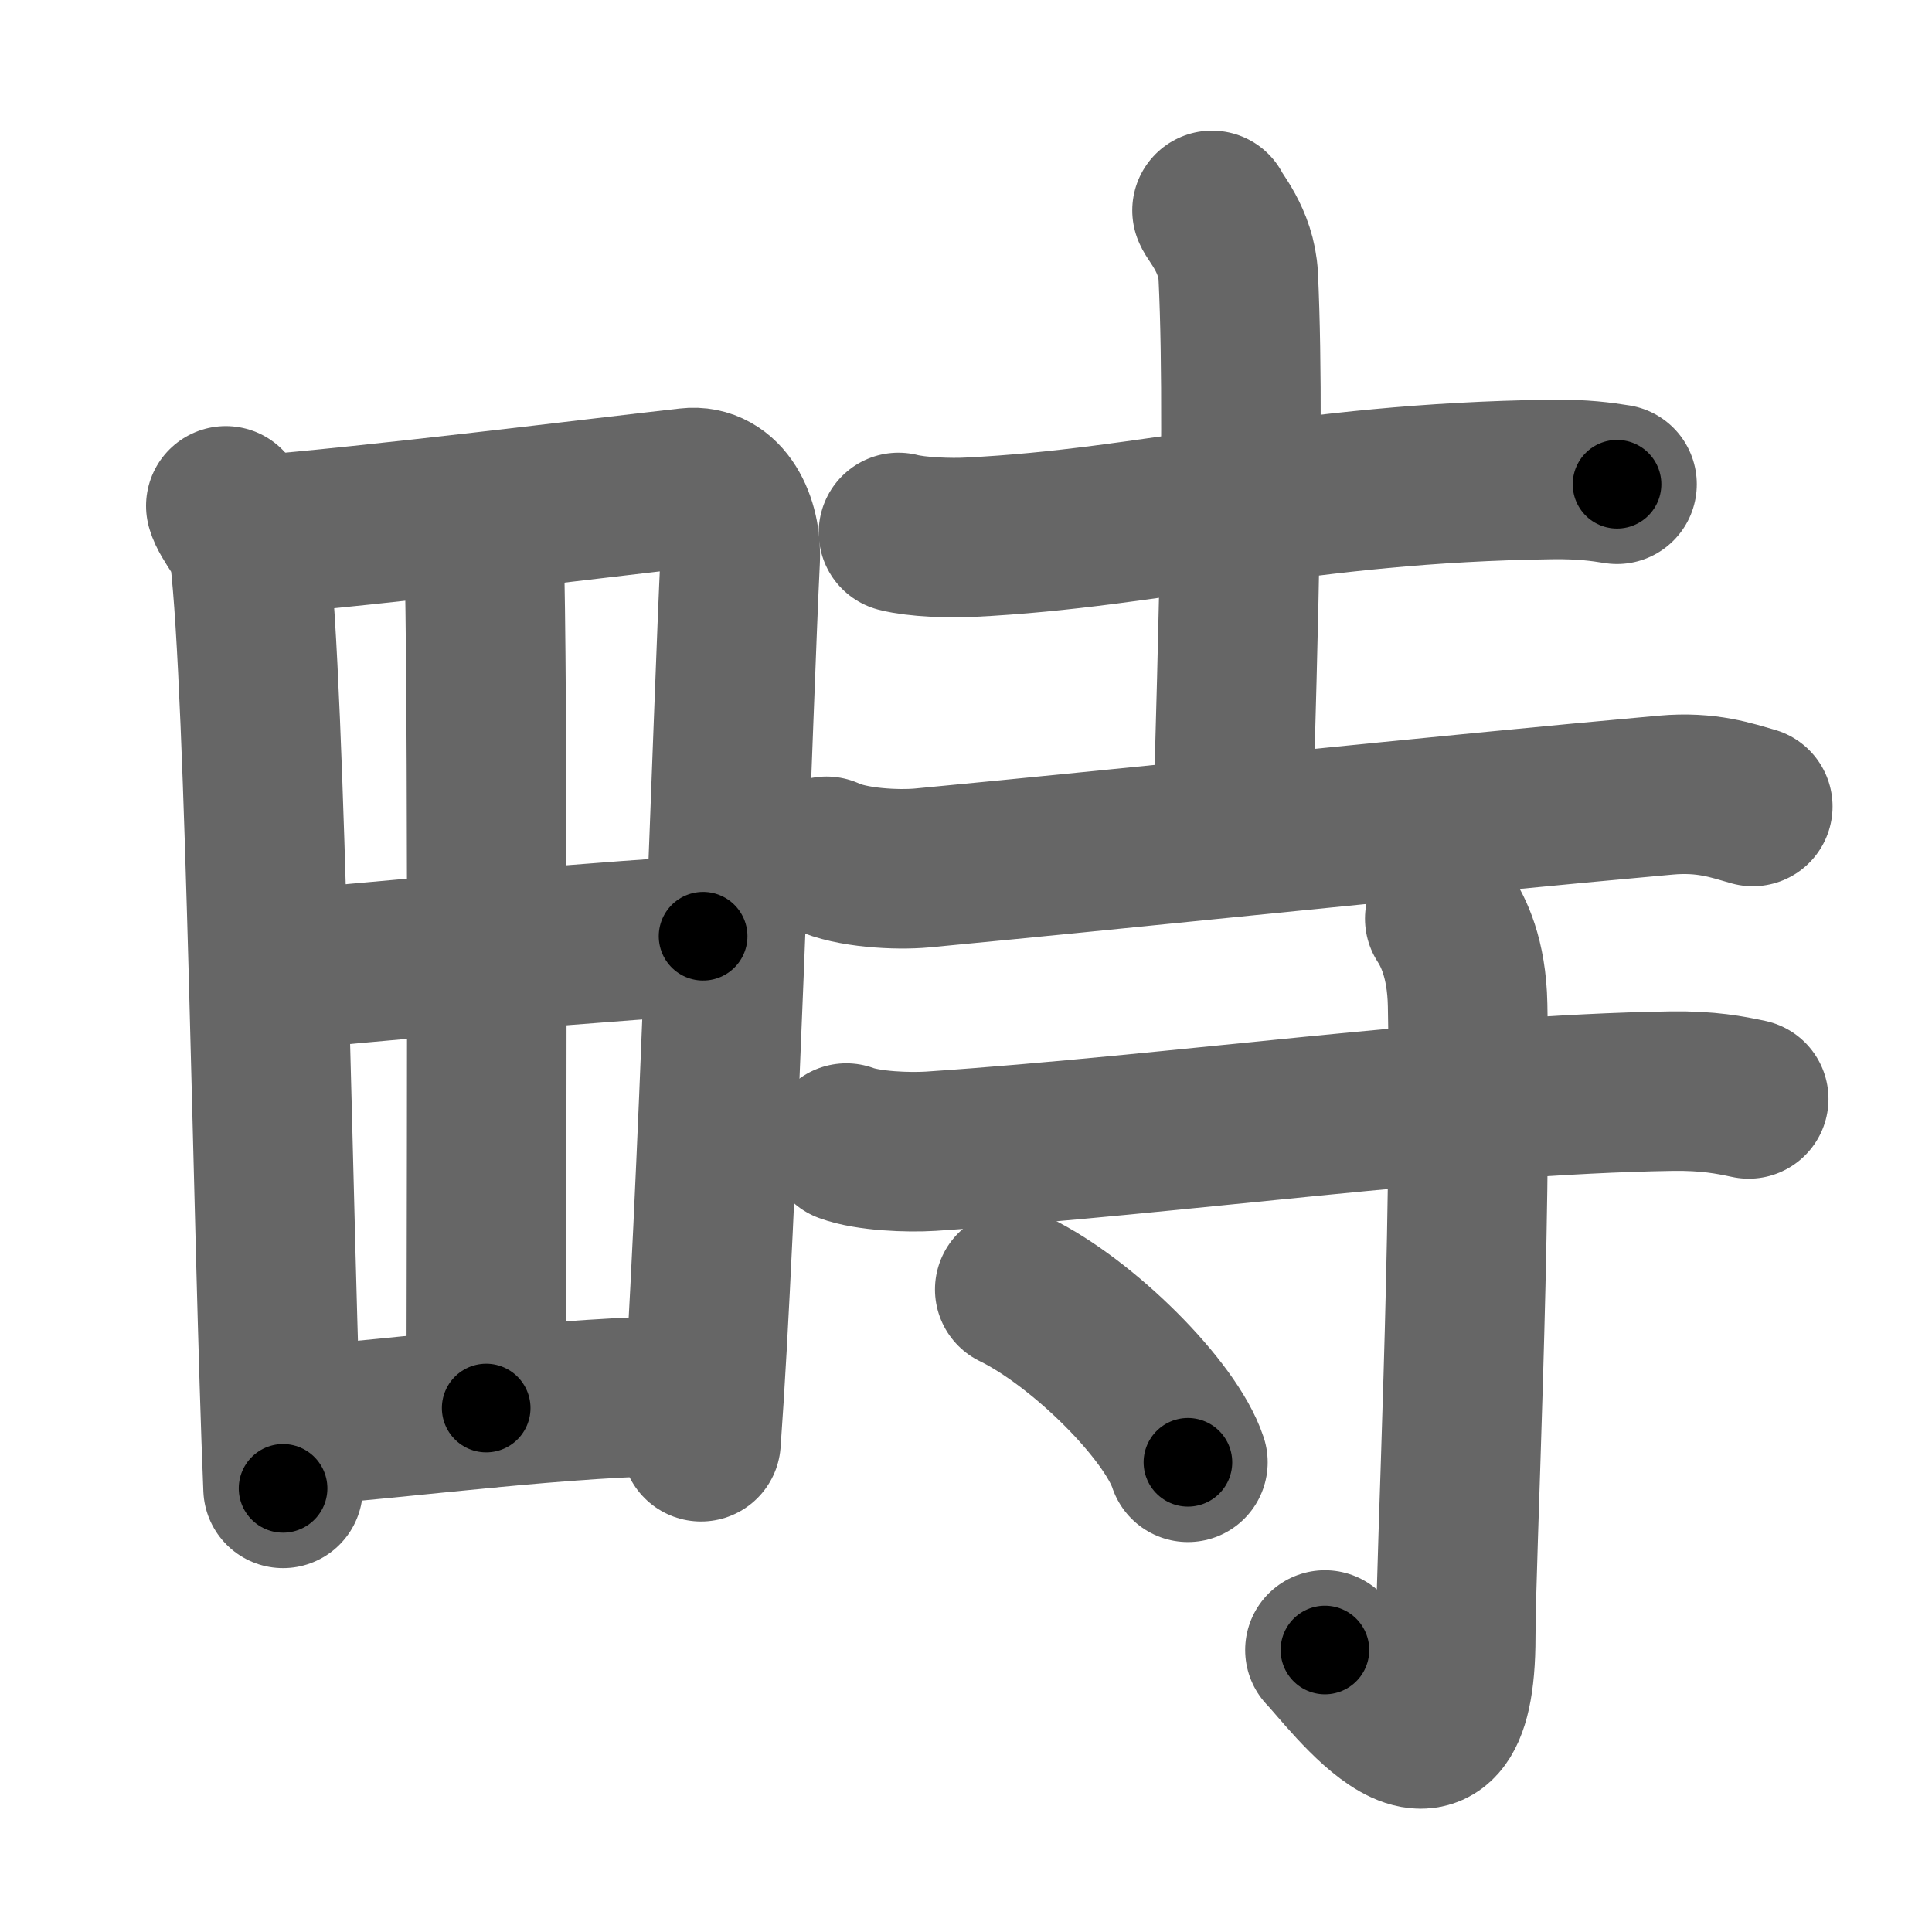 <svg xmlns="http://www.w3.org/2000/svg" width="109" height="109" viewBox="0 0 109 109" id="7564"><g fill="none" stroke="#666" stroke-width="9" stroke-linecap="round" stroke-linejoin="round"><g><g><path d="M12.74,28.54c0.21,0.76,1.21,1.76,1.33,2.69c0.94,7.64,1.32,38.69,1.9,52.74" /><path d="M14.22,30.22c7.26-0.59,19.21-2.09,24.63-2.7c1.99-0.23,3.01,2,2.91,4.04c-0.37,7.47-1.3,37.34-2.21,49.78" /><path d="M26.3,29.49c0.45,0.51,1.03,2.13,1.04,2.75c0.21,10.35,0.09,41.09,0.09,47.2" /><path d="M15.57,54.8c2.37-0.31,22.15-2.03,24.1-1.98" /><path d="M16.34,80.5c6.66-0.5,15.48-1.73,22.7-1.76" /></g><g><g><path d="M50.69,30.04c1.05,0.27,2.95,0.33,4.01,0.27c10.55-0.52,18.59-3.07,32.87-3.26c1.74-0.02,2.79,0.13,3.66,0.27" /><path d="M68.38,11.87c0.1,0.32,1.38,1.68,1.48,3.72c0.47,9.82-0.3,28.28-0.3,31.62" /><path d="M46.63,48.31c1.4,0.66,3.97,0.79,5.39,0.66c12.42-1.18,29.24-2.97,41.95-4.11c2.33-0.21,3.75,0.31,4.92,0.64" /></g><g><path d="M47.75,64.49c1.24,0.46,3.51,0.54,4.77,0.46C66.57,64,82,61.75,94.31,61.56c2.07-0.03,3.32,0.22,4.35,0.44" /><path d="M81.51,51.83c0.46,0.71,1.24,2.19,1.29,4.87c0.24,12.84-0.67,31.27-0.67,35.64c0,10.49-6.05,2.11-7.38,0.75" /><path d="M57.25,72.75c3.86,1.88,8.8,6.82,9.77,9.75" /></g></g></g></g><g fill="none" stroke="#000" stroke-width="5" stroke-linecap="round" stroke-linejoin="round"><g><g><path d="M12.74,28.54c0.21,0.76,1.21,1.76,1.33,2.69c0.94,7.64,1.32,38.69,1.9,52.74" stroke-dasharray="55.8" stroke-dashoffset="55.8"><animate id="0" attributeName="stroke-dashoffset" values="55.8;0" dur="0.56s" fill="freeze" begin="0s;7564.click" /></path><path d="M14.22,30.22c7.26-0.59,19.21-2.09,24.63-2.7c1.99-0.23,3.01,2,2.91,4.04c-0.37,7.47-1.3,37.34-2.21,49.78" stroke-dasharray="80.28" stroke-dashoffset="80.28"><animate attributeName="stroke-dashoffset" values="80.28" fill="freeze" begin="7564.click" /><animate id="1" attributeName="stroke-dashoffset" values="80.28;0" dur="0.6s" fill="freeze" begin="0.end" /></path><path d="M26.3,29.49c0.45,0.51,1.03,2.13,1.04,2.75c0.21,10.35,0.09,41.09,0.09,47.2" stroke-dasharray="50.17" stroke-dashoffset="50.17"><animate attributeName="stroke-dashoffset" values="50.17" fill="freeze" begin="7564.click" /><animate id="2" attributeName="stroke-dashoffset" values="50.17;0" dur="0.5s" fill="freeze" begin="1.end" /></path><path d="M15.57,54.8c2.37-0.31,22.15-2.03,24.1-1.98" stroke-dasharray="24.18" stroke-dashoffset="24.18"><animate attributeName="stroke-dashoffset" values="24.18" fill="freeze" begin="7564.click" /><animate id="3" attributeName="stroke-dashoffset" values="24.18;0" dur="0.24s" fill="freeze" begin="2.end" /></path><path d="M16.34,80.5c6.66-0.5,15.48-1.73,22.7-1.76" stroke-dasharray="22.78" stroke-dashoffset="22.78"><animate attributeName="stroke-dashoffset" values="22.78" fill="freeze" begin="7564.click" /><animate id="4" attributeName="stroke-dashoffset" values="22.78;0" dur="0.23s" fill="freeze" begin="3.end" /></path></g><g><g><path d="M50.69,30.04c1.05,0.27,2.95,0.33,4.01,0.27c10.55-0.52,18.59-3.07,32.87-3.26c1.74-0.02,2.79,0.13,3.66,0.27" stroke-dasharray="40.76" stroke-dashoffset="40.76"><animate attributeName="stroke-dashoffset" values="40.76" fill="freeze" begin="7564.click" /><animate id="5" attributeName="stroke-dashoffset" values="40.76;0" dur="0.41s" fill="freeze" begin="4.end" /></path><path d="M68.38,11.87c0.1,0.32,1.38,1.68,1.48,3.72c0.47,9.82-0.3,28.28-0.3,31.62" stroke-dasharray="35.69" stroke-dashoffset="35.69"><animate attributeName="stroke-dashoffset" values="35.69" fill="freeze" begin="7564.click" /><animate id="6" attributeName="stroke-dashoffset" values="35.69;0" dur="0.36s" fill="freeze" begin="5.end" /></path><path d="M46.63,48.31c1.4,0.66,3.97,0.79,5.39,0.66c12.42-1.18,29.24-2.97,41.95-4.11c2.33-0.21,3.75,0.31,4.92,0.64" stroke-dasharray="52.63" stroke-dashoffset="52.63"><animate attributeName="stroke-dashoffset" values="52.63" fill="freeze" begin="7564.click" /><animate id="7" attributeName="stroke-dashoffset" values="52.63;0" dur="0.53s" fill="freeze" begin="6.end" /></path></g><g><path d="M47.75,64.49c1.24,0.46,3.51,0.54,4.77,0.46C66.57,64,82,61.75,94.31,61.56c2.07-0.03,3.32,0.22,4.35,0.44" stroke-dasharray="51.14" stroke-dashoffset="51.14"><animate attributeName="stroke-dashoffset" values="51.14" fill="freeze" begin="7564.click" /><animate id="8" attributeName="stroke-dashoffset" values="51.14;0" dur="0.51s" fill="freeze" begin="7.end" /></path><path d="M81.51,51.83c0.46,0.71,1.24,2.19,1.29,4.87c0.24,12.84-0.67,31.27-0.67,35.64c0,10.49-6.05,2.11-7.38,0.75" stroke-dasharray="53.97" stroke-dashoffset="53.97"><animate attributeName="stroke-dashoffset" values="53.97" fill="freeze" begin="7564.click" /><animate id="9" attributeName="stroke-dashoffset" values="53.97;0" dur="0.54s" fill="freeze" begin="8.end" /></path><path d="M57.25,72.75c3.86,1.88,8.8,6.82,9.77,9.75" stroke-dasharray="14.04" stroke-dashoffset="14.04"><animate attributeName="stroke-dashoffset" values="14.04" fill="freeze" begin="7564.click" /><animate id="10" attributeName="stroke-dashoffset" values="14.04;0" dur="0.14s" fill="freeze" begin="9.end" /></path></g></g></g></g></svg>